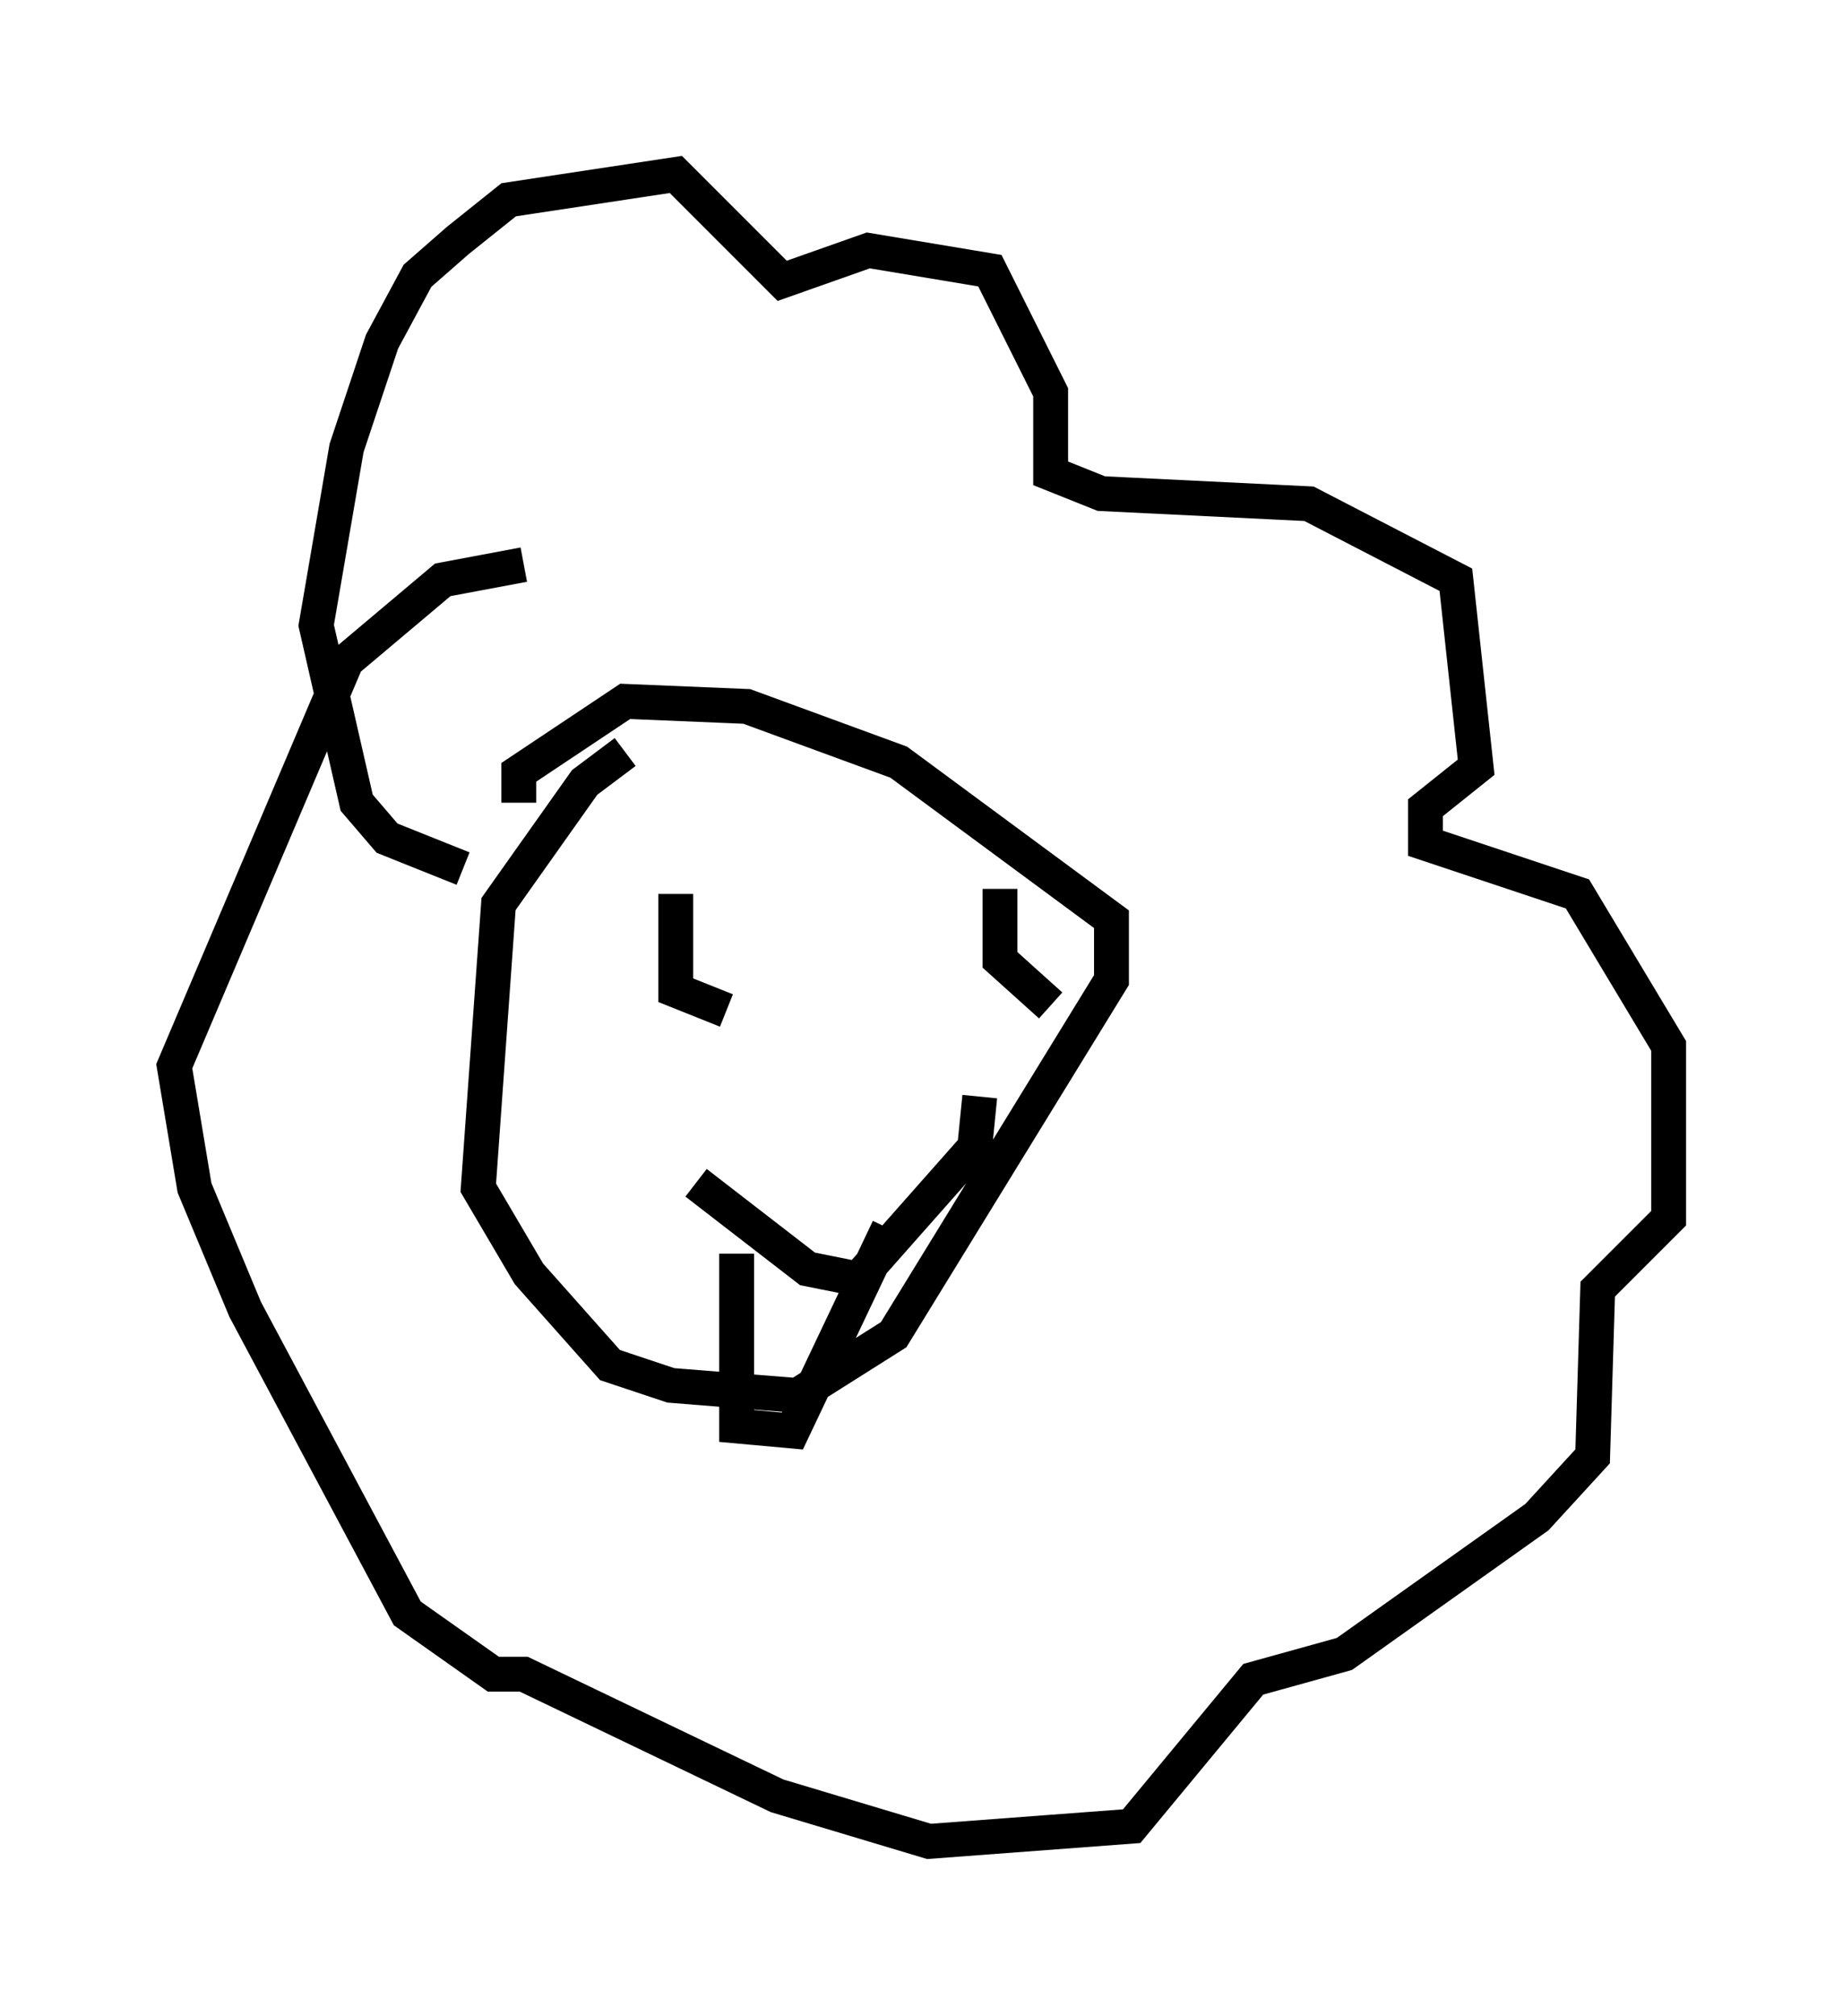<?xml version="1.0" encoding="utf-8" ?>
<svg baseProfile="full" height="57.788" version="1.1" width="52.849" xmlns="http://www.w3.org/2000/svg" xmlns:ev="http://www.w3.org/2001/xml-events" xmlns:xlink="http://www.w3.org/1999/xlink"><defs /><rect fill="white" height="57.788" width="52.849" x="0" y="0" /><path d="M20.251, 21.559 m-2.324, 0.0 l-1.162, 0.872 -2.469, 3.486 l-0.581, 8.134 1.453, 2.469 l2.324, 2.615 1.743, 0.581 l3.631, 0.291 2.76, -1.743 l6.246, -10.168 0.0, -1.743 l-6.101, -4.503 -4.358, -1.598 l-3.486, -0.145 -3.05, 2.034 l0.0, 0.872 m-1.598, 1.888 l-2.179, -0.872 -0.872, -1.017 l-1.162, -5.084 0.872, -5.084 l1.017, -3.05 1.017, -1.888 l1.162, -1.017 1.453, -1.162 l4.793, -0.726 3.05, 3.05 l2.469, -0.872 3.486, 0.581 l1.743, 3.486 0.0, 2.324 l1.453, 0.581 5.955, 0.291 l4.212, 2.179 0.581, 5.374 l-1.453, 1.162 0.0, 1.017 l4.358, 1.453 2.615, 4.358 l0.0, 4.939 -2.034, 2.034 l-0.145, 4.793 -1.598, 1.743 l-5.52, 3.922 -2.615, 0.726 l-3.486, 4.212 -5.81, 0.436 l-4.358, -1.307 -7.263, -3.486 l-0.872, 0.0 -2.469, -1.743 l-4.648, -8.715 -1.453, -3.486 l-0.581, -3.486 4.939, -11.62 l2.76, -2.324 2.324, -0.436 m4.358, 9.441 l0.0, 2.76 1.453, 0.581 m7.844, -3.486 l0.0, 2.034 1.453, 1.307 m-10.168, 5.084 l3.196, 2.469 1.453, 0.291 l3.341, -3.777 0.145, -1.453 m-6.972, 4.503 l0.0, 4.939 1.598, 0.145 l2.76, -5.81 " fill="none" stroke="black" stroke-width="1" /></svg>